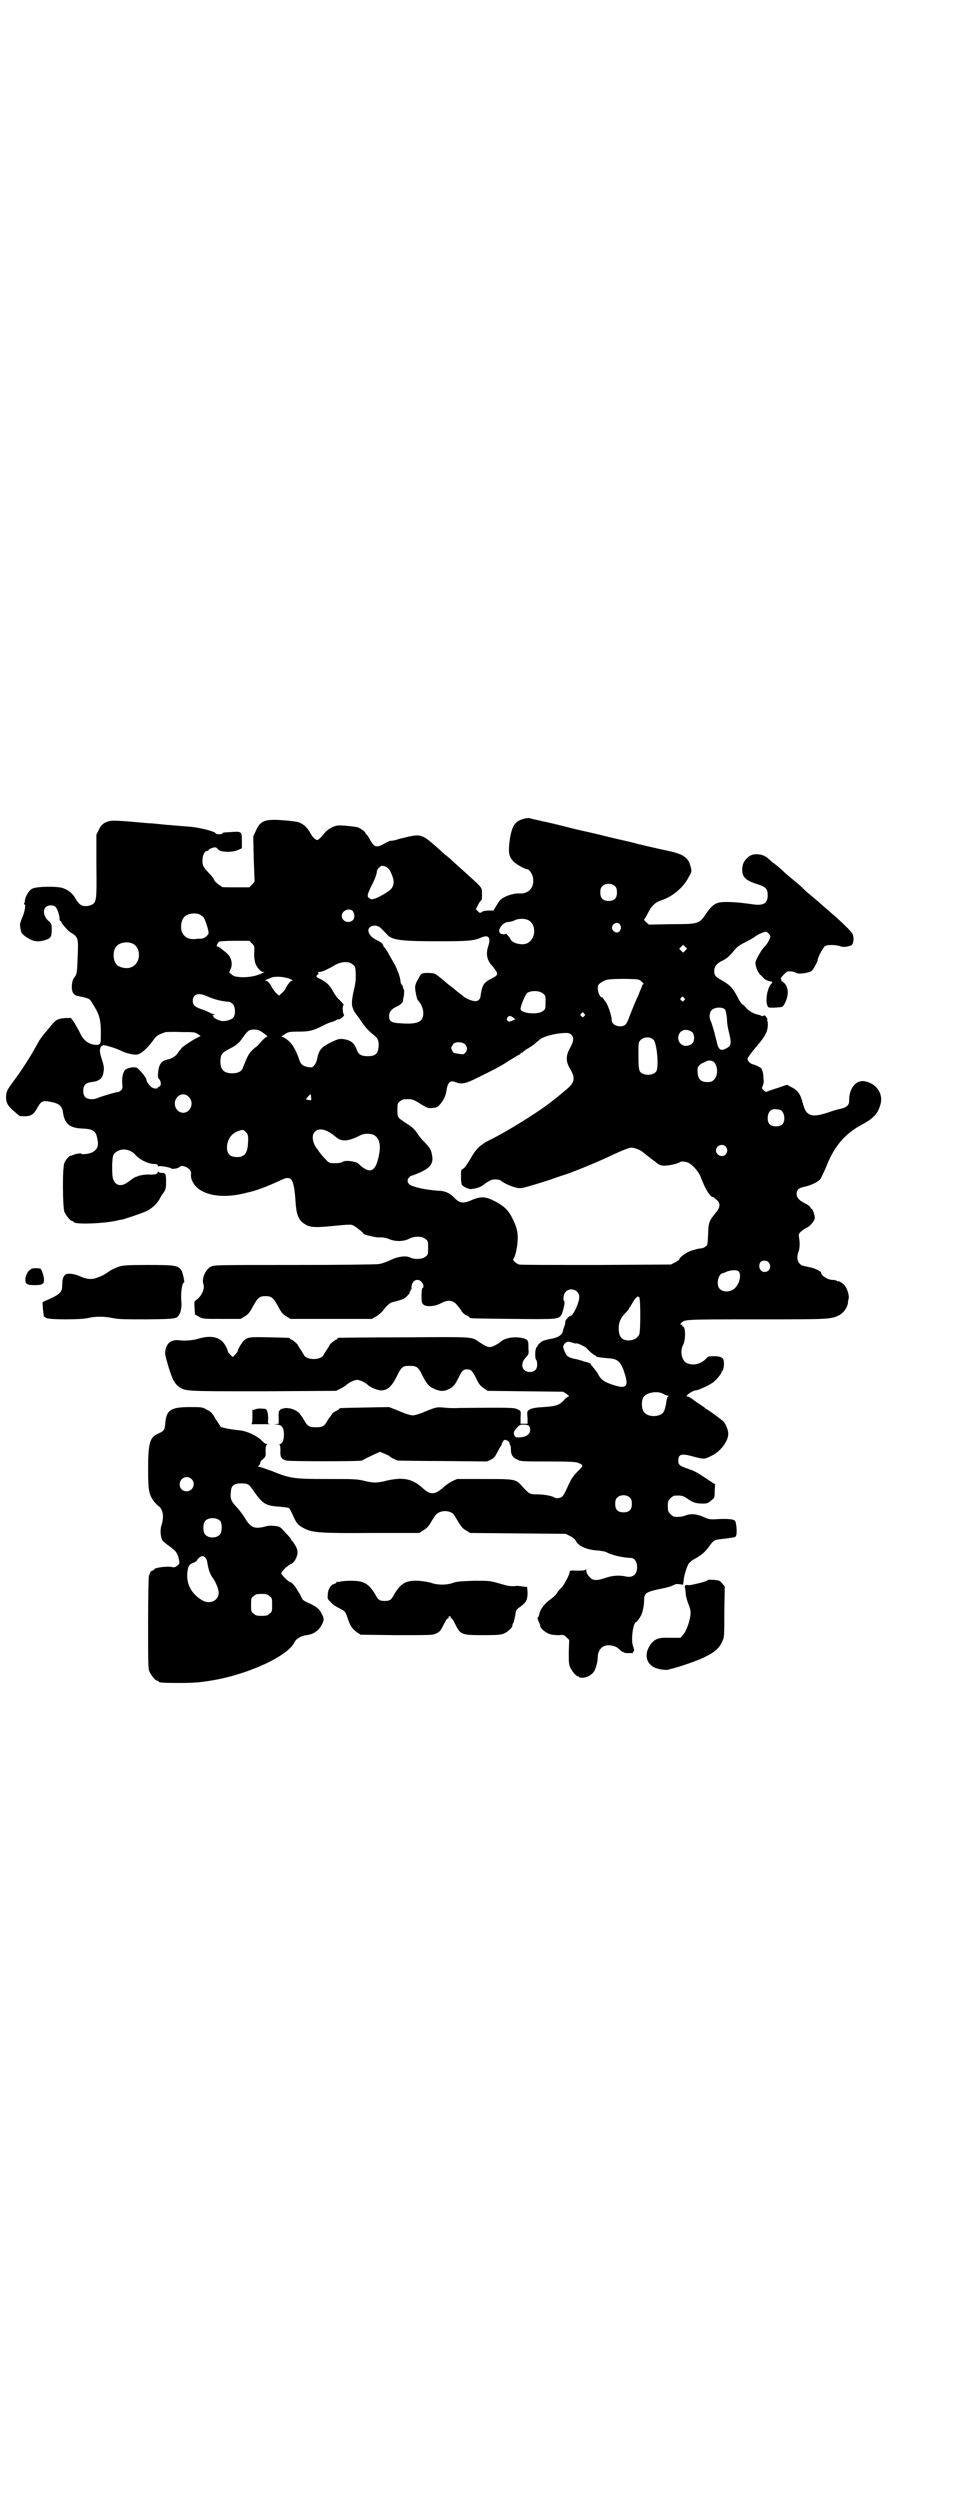 <?xml version="1.0" standalone="no"?>
<!DOCTYPE svg PUBLIC "-//W3C//DTD SVG 20010904//EN"
 "http://www.w3.org/TR/2001/REC-SVG-20010904/DTD/svg10.dtd">
<svg version="1.0" xmlns="http://www.w3.org/2000/svg"
 width="1100pt" height="2850pt" viewBox="0 0 1100 2850"
 preserveAspectRatio="xMidYMid meet">
<g transform="translate(0,2850) scale(0.5,-0.5)"
fill="#000000" stroke="none">
<path d="M1195 3833 c-20 -5 -27 -16 -32 -50 -3 -25 -2 -35 7 -45 5 -7 28 -20
34 -20 3 0 10 -9 12 -17 5 -22 -8 -39 -29 -38 -10 1 -26 -3 -37 -9 -6 -3 -11
-8 -16 -17 l-8 -13 -11 0 c-6 0 -12 -1 -15 -3 -4 -3 -5 -3 -9 1 l-5 5 5 10 c3
6 7 11 8 11 1 1 1 8 1 15 -1 16 6 8 -64 71 -8 8 -18 16 -21 18 -3 3 -7 6 -8 7
-1 2 -10 9 -20 18 -22 19 -30 21 -52 16 -2 0 -8 -2 -13 -3 -5 -1 -13 -3 -18
-5 -5 -1 -10 -2 -11 -2 -2 1 -8 -2 -15 -6 -20 -11 -24 -9 -35 11 -3 5 -6 10
-7 10 -1 0 -2 1 -2 3 0 2 -10 10 -18 13 -5 1 -26 4 -40 4 -11 1 -27 -7 -35
-17 -4 -5 -9 -11 -12 -13 -4 -4 -5 -4 -10 -1 -3 2 -8 8 -11 14 -6 12 -17 22
-29 25 -4 1 -20 3 -35 4 -39 3 -50 -1 -60 -24 l-6 -13 1 -50 c1 -27 2 -51 2
-52 0 -1 -3 -5 -6 -8 l-6 -6 -32 0 c-17 0 -31 0 -31 1 0 1 -4 3 -8 6 -4 3 -8
7 -9 9 0 2 -5 9 -10 14 -15 16 -17 19 -17 31 0 12 5 22 11 22 2 0 3 1 3 2 0 2
12 7 16 6 1 0 4 -2 6 -5 5 -6 32 -7 45 -1 l9 4 0 17 c0 21 -1 22 -24 20 -19
-1 -20 -1 -20 -3 0 -1 -4 -2 -8 -2 -4 0 -8 1 -8 2 0 4 -35 13 -57 15 -35 3
-40 3 -47 4 -4 0 -14 1 -23 2 -9 1 -20 2 -25 2 -66 6 -82 7 -90 5 -13 -3 -20
-9 -25 -21 l-5 -10 0 -71 c1 -80 0 -83 -11 -89 -9 -4 -21 -4 -26 1 -2 1 -7 7
-10 12 -6 12 -17 21 -29 25 -13 5 -61 4 -70 -1 -7 -3 -15 -15 -17 -26 0 -3 -1
-7 -2 -8 -1 -1 0 -2 1 -2 3 0 1 -14 -4 -27 -3 -7 -5 -13 -5 -13 0 -1 -1 -3 -1
-3 -1 -4 1 -16 3 -21 3 -6 15 -14 25 -18 9 -3 17 -3 30 1 12 4 14 7 14 25 0
10 0 12 -8 19 -11 10 -13 26 -4 32 5 4 17 4 21 -1 4 -4 9 -19 9 -27 0 -3 1 -5
2 -5 1 0 2 -1 2 -1 -1 -2 4 -8 13 -18 2 -2 7 -7 12 -9 14 -10 14 -12 12 -59
-1 -30 -2 -35 -7 -41 -7 -7 -8 -30 -3 -36 2 -3 5 -5 7 -6 2 0 8 -2 14 -3 16
-4 17 -4 23 -15 17 -26 20 -37 19 -81 0 -12 -3 -14 -14 -13 -15 2 -25 10 -33
26 -3 7 -10 18 -13 24 l-8 11 -12 0 c-16 -1 -22 -4 -28 -11 -3 -3 -10 -12 -16
-19 -6 -7 -15 -18 -19 -26 -18 -33 -36 -61 -59 -92 -11 -15 -13 -19 -14 -28
-1 -16 3 -23 15 -34 7 -6 13 -11 14 -12 1 -2 7 -2 14 -2 14 0 20 5 27 17 11
20 13 20 40 14 13 -4 18 -9 20 -24 4 -25 16 -34 44 -35 24 -1 31 -5 34 -23 4
-16 0 -25 -11 -31 -8 -4 -24 -6 -26 -3 -1 1 -6 0 -12 -1 -5 -2 -11 -4 -12 -4
-3 0 -11 -9 -14 -16 -5 -11 -4 -102 0 -112 4 -9 14 -21 18 -21 2 0 3 -1 3 -2
0 -6 68 -4 98 3 3 1 8 2 11 2 9 2 47 15 58 20 12 6 25 18 30 29 2 4 6 10 9 14
4 6 5 9 5 24 0 18 -1 20 -11 20 -3 0 -6 1 -7 3 0 1 -1 1 -1 -1 0 -5 -6 -6 -17
-6 -8 1 -21 -1 -27 -3 -2 -1 -4 -2 -6 -2 -2 -1 -3 -1 -18 -12 -17 -13 -32 -7
-35 12 -1 5 -1 18 -1 29 1 18 2 21 6 25 12 12 34 11 47 -4 11 -12 30 -21 45
-21 4 0 6 -1 6 -3 0 -2 1 -3 2 -2 3 2 28 -3 29 -5 1 -2 16 0 18 3 7 8 29 -4
27 -15 -2 -14 8 -30 24 -39 24 -13 58 -15 96 -6 1 0 4 1 8 2 20 4 46 14 74 27
28 14 33 8 37 -55 2 -24 8 -37 21 -44 10 -7 23 -8 54 -5 53 5 51 5 58 1 7 -4
23 -17 21 -17 -2 0 6 -4 12 -5 12 -3 21 -5 28 -4 4 0 12 -1 19 -4 14 -6 33 -6
46 1 12 6 30 6 37 -1 6 -4 6 -6 6 -20 0 -14 0 -16 -6 -20 -6 -6 -25 -7 -35 -2
-9 5 -30 2 -45 -6 -9 -4 -19 -8 -27 -9 -7 -1 -93 -2 -194 -2 -176 0 -181 0
-189 -4 -12 -6 -21 -27 -17 -39 4 -10 -3 -27 -15 -36 -6 -4 -6 -4 -5 -19 l1
-15 9 -5 c9 -5 10 -5 52 -5 l43 0 10 6 c8 5 11 9 18 22 11 20 15 24 29 24 14
0 18 -4 29 -24 7 -13 10 -17 18 -22 l10 -6 93 0 93 0 8 5 c5 2 13 9 17 14 13
16 16 18 25 20 20 5 24 7 30 13 4 4 7 8 6 9 -1 1 0 2 1 2 1 0 2 1 1 2 -1 1 0
2 1 2 1 0 2 1 1 3 0 11 5 19 14 19 9 0 18 -15 11 -19 -1 0 -2 -8 -2 -16 0 -14
0 -17 4 -21 6 -6 25 -5 39 2 16 9 27 8 36 -1 4 -5 10 -11 12 -16 3 -4 8 -9 12
-10 4 -2 7 -4 7 -5 0 -2 4 -2 98 -3 101 -1 104 -1 111 9 4 7 9 30 7 31 -4 3
-2 17 3 22 11 11 31 4 31 -12 0 -13 -14 -43 -20 -43 -3 0 -12 -10 -12 -13 0
-4 0 -5 -2 -11 -1 -2 -2 -6 -3 -9 -2 -11 -11 -17 -31 -20 -5 -1 -12 -3 -15 -4
-5 -3 -14 -11 -12 -11 1 0 0 -1 -2 -3 -4 -3 -5 -26 -1 -30 1 -1 2 -6 2 -10 0
-11 -6 -17 -17 -17 -18 0 -23 19 -9 33 7 8 7 9 6 20 0 7 0 14 -1 16 -1 6 -12
10 -29 10 -15 0 -28 -4 -37 -13 -2 -1 -8 -5 -13 -7 -9 -4 -14 -3 -32 9 -18 13
-13 12 -173 11 -80 0 -147 -1 -148 -1 -2 0 -3 -1 -3 -2 0 -1 -1 -2 -2 -2 -3 0
-16 -11 -16 -13 0 -1 -3 -5 -6 -10 -3 -4 -6 -10 -7 -11 -5 -14 -41 -14 -46 0
-1 1 -4 7 -7 11 -3 5 -6 9 -6 10 0 2 -13 13 -15 13 -2 0 -3 1 -3 2 0 2 -1 2
-45 3 -46 1 -51 1 -60 -7 -6 -6 -15 -21 -15 -26 0 0 -3 -4 -6 -7 l-5 -5 -6 6
c-3 3 -5 6 -5 7 0 4 -8 19 -13 23 -12 11 -30 13 -54 6 -12 -4 -29 -5 -41 -4
-19 3 -30 -4 -34 -20 -2 -9 -2 -11 5 -35 9 -31 15 -44 26 -51 15 -10 12 -10
191 -10 l167 1 10 5 c6 3 12 7 13 8 6 6 19 12 25 12 6 0 19 -6 25 -12 5 -5 22
-12 30 -12 14 0 24 9 35 31 11 23 14 25 30 25 16 0 20 -3 29 -22 9 -18 15 -25
24 -29 14 -7 24 -8 34 -3 12 5 16 10 24 26 8 17 11 20 20 20 9 0 12 -3 22 -23
5 -11 9 -15 16 -20 l9 -6 86 -1 86 -1 8 -5 c5 -4 7 -6 5 -6 -2 0 -6 -3 -9 -6
-11 -13 -18 -16 -49 -18 -22 -1 -33 -4 -36 -10 -1 -1 -1 -8 0 -15 l0 -13 -8 0
-8 0 0 13 c1 17 1 16 -7 20 -8 4 -19 4 -133 3 -13 -1 -29 0 -37 1 -14 1 -15 1
-38 -8 -13 -6 -27 -10 -31 -10 -4 0 -18 4 -31 10 l-23 9 -55 -1 c-56 -1 -59
-1 -59 -3 0 -1 -3 -3 -7 -5 -4 -1 -8 -5 -10 -8 -2 -3 -4 -6 -5 -7 -1 -1 -3 -4
-6 -9 -6 -11 -11 -13 -25 -13 -14 0 -19 2 -25 13 -3 5 -6 9 -6 10 -1 1 -4 5
-6 8 -8 9 -25 15 -37 12 -10 -2 -12 -6 -11 -21 l0 -14 -6 -1 c-7 0 -6 0 1 -1
11 0 16 -5 17 -20 0 -13 -2 -21 -8 -24 -3 -1 -4 -2 -2 -2 1 0 2 -4 2 -13 -1
-15 2 -20 14 -23 7 -2 166 -2 172 0 1 1 6 3 11 6 4 2 13 6 19 9 l11 5 10 -4
c6 -3 12 -5 12 -6 1 -2 11 -7 19 -10 2 0 48 -1 103 -1 l100 -1 9 4 c8 4 10 7
16 19 4 8 8 14 9 15 0 0 1 1 0 2 0 0 1 3 3 6 3 4 4 4 9 2 4 -2 6 -5 6 -7 0 -1
0 -3 1 -3 1 0 2 -5 2 -11 0 -12 4 -18 15 -23 7 -4 14 -4 70 -4 49 0 63 -1 68
-3 13 -5 13 -7 1 -18 -12 -12 -17 -19 -26 -40 -4 -9 -9 -18 -11 -19 -4 -4 -15
-5 -18 -2 -4 3 -22 7 -39 7 -18 0 -18 1 -35 19 -14 16 -16 16 -86 16 l-62 0
-11 -5 c-6 -3 -15 -9 -20 -14 -19 -17 -30 -18 -47 -2 -24 22 -45 26 -84 17
-10 -3 -21 -4 -25 -4 -4 0 -15 1 -25 4 -17 4 -25 4 -83 4 -76 0 -86 1 -127 18
-14 5 -28 10 -30 10 -3 0 -3 0 0 3 2 2 3 4 3 5 0 4 1 5 7 10 5 5 6 6 5 18 0 8
1 13 3 14 1 2 1 2 -1 2 -2 0 -5 2 -8 5 -12 13 -35 24 -53 26 -22 2 -40 6 -43
8 -1 1 -7 10 -12 18 -8 14 -11 17 -20 21 -10 6 -12 6 -39 6 -44 0 -54 -7 -56
-39 -1 -13 -3 -16 -17 -22 -18 -8 -22 -21 -22 -80 0 -50 2 -59 14 -75 5 -5 9
-10 10 -10 1 0 4 -3 6 -7 5 -8 5 -22 1 -35 -4 -10 -3 -26 1 -35 2 -3 9 -9 15
-13 18 -13 21 -18 24 -35 1 -6 0 -7 -5 -11 -4 -3 -7 -4 -10 -3 -10 3 -42 -1
-42 -5 0 -1 -2 -2 -4 -3 -2 0 -5 -2 -5 -4 -1 -2 -2 -6 -3 -7 -1 -2 -2 -48 -2
-108 0 -90 0 -105 3 -111 4 -9 14 -21 18 -21 2 0 3 -1 3 -2 0 -2 10 -3 44 -3
35 0 50 1 79 6 83 14 173 56 187 87 4 8 16 15 28 16 15 2 27 10 34 23 6 11 6
15 0 26 -5 11 -12 16 -29 24 -12 5 -15 8 -17 13 -2 4 -3 7 -4 8 0 1 -3 4 -5 8
-4 8 -13 18 -15 18 -4 0 -22 17 -22 21 0 4 15 19 22 21 7 3 14 15 15 25 0 7
-1 11 -6 19 -3 5 -6 9 -7 10 -1 0 -2 1 -2 3 0 1 -6 8 -13 15 -11 13 -13 14
-24 15 -8 1 -15 1 -24 -2 -23 -5 -31 -2 -44 20 -5 8 -14 20 -20 26 -12 13 -14
19 -12 35 1 13 7 18 23 18 16 0 18 -1 30 -19 19 -27 26 -32 57 -34 10 -1 20
-2 22 -3 2 -1 6 -9 10 -18 8 -18 12 -22 26 -29 17 -9 36 -11 155 -10 l107 0 9
6 c7 4 12 9 16 16 13 22 15 23 23 26 11 4 24 1 30 -5 2 -3 7 -11 11 -18 6 -10
10 -15 17 -19 l10 -6 109 -1 109 -1 10 -5 c6 -3 11 -7 13 -11 6 -12 26 -21 51
-22 7 -1 16 -2 19 -4 14 -7 35 -12 56 -13 8 0 14 -9 14 -21 0 -17 -10 -25 -27
-21 -13 3 -29 2 -44 -3 -20 -7 -29 -7 -36 0 -6 6 -9 11 -9 17 0 3 -1 4 -1 2
-1 -2 -5 -3 -19 -3 -17 1 -18 0 -18 -3 0 -6 -13 -30 -18 -35 -3 -3 -8 -8 -11
-13 -3 -5 -11 -12 -17 -16 -12 -9 -21 -21 -23 -31 -1 -4 -2 -8 -3 -8 -2 -1 -2
-2 2 -12 2 -3 3 -7 3 -9 1 -5 12 -14 20 -17 5 -2 13 -3 21 -3 12 1 13 1 19 -5
l6 -6 -1 -27 c0 -21 0 -28 3 -35 4 -9 14 -21 18 -21 2 0 3 -1 3 -2 0 -1 4 -1
9 -1 9 1 17 5 23 12 5 5 10 24 10 33 0 17 9 28 23 29 12 0 20 -3 26 -9 3 -3 7
-6 8 -6 2 0 3 -1 2 -1 0 -1 5 -2 11 -2 6 0 11 0 11 1 -1 0 0 2 1 3 2 2 1 5 -1
11 -6 14 0 56 7 56 2 0 12 15 13 20 1 2 2 7 3 11 1 4 2 13 2 19 0 17 4 19 49
28 7 2 15 4 18 6 5 3 9 3 15 2 l7 -1 1 8 c0 7 5 27 11 39 1 2 6 7 11 10 17 9
27 17 36 30 11 15 12 15 27 17 26 3 32 4 34 6 4 4 2 32 -2 36 -4 4 -20 5 -49
3 -7 0 -13 1 -19 4 -17 8 -31 10 -44 5 -9 -3 -14 -4 -26 -3 -2 0 -6 3 -9 6 -5
5 -6 7 -6 18 0 11 1 13 6 18 3 3 7 6 9 6 16 1 20 0 30 -7 13 -9 20 -11 35 -11
10 0 12 1 19 7 8 6 8 7 8 22 l1 15 -11 7 c-28 19 -35 23 -50 28 -20 7 -23 9
-23 19 0 15 7 17 35 9 23 -6 25 -6 39 1 22 10 40 34 40 51 0 8 -5 21 -10 27
-3 4 -31 24 -37 28 -3 1 -6 3 -7 5 -2 1 -10 7 -18 12 -8 6 -15 11 -16 11 -1 1
-3 2 -5 2 -3 1 -3 2 5 8 5 3 10 6 13 6 6 0 30 11 40 18 9 7 20 21 20 24 -1 1
0 2 1 2 2 0 5 11 4 20 0 10 -6 14 -22 14 -12 0 -14 0 -19 -6 -12 -12 -28 -16
-43 -10 -12 5 -17 27 -9 42 6 12 6 42 -1 42 -1 0 -2 1 -1 2 1 1 0 2 -2 2 -3 0
-3 0 -1 3 10 9 1 9 171 9 168 0 172 0 191 10 9 5 17 16 19 26 0 4 1 9 2 12 1
8 -4 24 -10 30 -4 5 -15 11 -15 9 0 -1 -1 -1 -2 1 -2 1 -6 2 -10 2 -11 0 -26
10 -26 16 0 4 -16 11 -27 13 -4 1 -9 2 -9 2 -1 0 -3 1 -5 1 -2 0 -5 2 -8 5 -6
6 -7 18 -2 29 2 7 3 19 0 34 0 5 1 7 7 12 4 3 9 6 11 7 6 2 17 14 18 20 2 5
-4 23 -7 23 -1 0 -2 2 -3 4 0 1 -5 5 -9 7 -15 7 -22 14 -22 23 0 10 5 14 21
17 15 4 29 11 34 18 2 4 8 16 13 28 18 46 42 74 81 95 26 14 36 24 42 45 8 25
-9 50 -37 54 -19 3 -35 -18 -34 -44 0 -11 -6 -16 -20 -19 -6 -1 -19 -5 -30 -9
-20 -6 -30 -8 -40 -4 -8 4 -11 9 -16 26 -5 20 -11 29 -25 36 l-11 6 -20 -7
c-10 -3 -21 -7 -24 -8 -3 -2 -5 -2 -9 2 -5 5 -5 5 -2 11 1 3 2 7 2 9 0 2 -1 9
-1 15 -1 6 -2 11 -3 11 -1 0 -1 1 0 2 1 2 -12 9 -19 11 -7 1 -14 8 -14 13 0 2
8 14 23 31 15 18 22 29 23 42 1 7 0 13 -1 13 0 0 -1 1 0 2 1 1 0 4 -2 7 -3 4
-4 5 -7 3 -2 -1 -4 -1 -5 0 0 1 -4 2 -8 3 -8 1 -21 9 -25 14 -2 2 -5 6 -8 8
-4 2 -9 10 -14 20 -10 19 -17 26 -35 36 -14 8 -17 11 -17 21 0 10 5 17 17 23
11 5 18 11 30 26 6 7 12 11 26 18 10 5 20 11 22 13 5 4 20 10 23 10 4 -1 10
-8 10 -11 0 -5 -7 -17 -12 -22 -7 -6 -22 -32 -22 -38 0 -9 6 -24 13 -29 3 -3
7 -7 9 -9 2 -1 6 -3 10 -4 7 -1 8 -2 5 -5 -12 -11 -16 -51 -6 -55 4 -1 28 0
31 2 1 1 5 6 7 12 8 17 6 36 -6 44 -3 2 -5 4 -4 5 1 1 0 2 -1 2 -2 1 5 9 13
16 4 3 18 1 22 -2 5 -4 31 0 36 5 4 4 13 21 13 24 0 6 13 30 17 32 6 4 26 3
37 -1 4 -2 19 0 23 3 5 3 7 18 2 27 -2 4 -25 27 -44 43 -10 9 -28 24 -32 28
-2 2 -12 10 -20 17 -9 7 -18 16 -21 19 -3 3 -12 10 -20 17 -8 6 -20 17 -26 23
-7 6 -16 13 -19 15 -3 3 -7 6 -8 7 -11 12 -33 15 -45 7 -10 -8 -15 -15 -16
-27 -1 -20 6 -28 35 -37 19 -6 23 -11 23 -25 0 -18 -9 -24 -32 -21 -41 6 -68
7 -80 4 -11 -3 -18 -9 -32 -30 -13 -18 -16 -19 -76 -19 l-51 -1 -7 6 c-3 3 -5
6 -4 6 1 0 5 7 9 15 8 16 17 24 29 28 26 8 51 29 63 52 8 14 8 15 5 25 -4 19
-15 28 -46 35 -8 2 -19 4 -23 5 -18 4 -44 10 -47 11 -2 0 -11 3 -20 5 -9 2
-21 5 -26 6 -5 1 -13 3 -17 4 -4 1 -10 2 -12 3 -2 0 -12 3 -21 5 -9 2 -21 5
-26 6 -14 3 -23 5 -54 13 -16 4 -33 8 -38 9 -5 1 -11 2 -13 3 -15 3 -23 5 -25
6 -2 0 -7 0 -13 -2z m-313 -110 c4 -2 8 -7 10 -12 8 -17 8 -27 2 -36 -4 -6
-24 -18 -36 -23 -10 -3 -11 -3 -15 0 -6 4 -5 8 4 27 8 15 13 28 13 34 0 5 8
13 12 13 3 0 7 -1 10 -3z m522 -44 c3 -3 4 -7 4 -14 0 -13 -6 -19 -19 -19 -13
0 -19 6 -19 19 0 7 1 11 4 14 7 8 23 8 30 0z m-599 -56 c5 -7 5 -17 0 -21 -10
-9 -25 -2 -25 10 0 12 17 19 25 11z m-349 -8 c3 -2 6 -4 8 -6 4 -4 12 -29 12
-36 0 -5 -10 -13 -16 -13 -3 0 -9 0 -15 -1 -17 -1 -27 6 -31 20 -2 10 0 23 6
30 7 8 24 11 36 6z m748 -12 c21 -9 20 -45 -2 -54 -12 -5 -34 1 -37 10 -1 2
-3 5 -5 7 -2 2 -4 4 -3 4 0 1 -2 1 -6 0 -14 -1 -16 10 -4 22 5 4 9 6 13 6 4 0
11 2 15 4 8 4 21 4 29 1z m211 -11 c5 -8 0 -19 -9 -18 -3 1 -6 3 -8 6 -6 11
10 22 17 12z m-546 -8 c3 -3 9 -9 13 -13 11 -14 28 -17 119 -17 66 0 80 1 96
8 18 8 24 1 17 -20 -6 -18 -2 -33 11 -46 2 -3 6 -8 8 -11 3 -8 2 -9 -13 -17
-16 -8 -20 -15 -23 -37 -1 -11 -7 -15 -17 -13 -9 2 -19 7 -23 11 -1 1 -5 4 -9
7 -4 3 -8 6 -10 8 -2 2 -6 5 -10 8 -4 3 -8 6 -10 8 -6 5 -20 17 -24 19 -3 3
-28 4 -31 1 -3 -1 -6 -7 -12 -18 -4 -9 -4 -11 -3 -21 3 -17 4 -20 7 -23 7 -8
11 -18 11 -28 0 -20 -13 -26 -52 -23 -21 1 -26 4 -26 17 0 9 6 16 17 21 8 3
15 10 15 14 0 2 0 3 0 4 2 2 3 21 2 21 -1 0 -2 2 -2 4 0 1 -1 5 -3 7 -2 2 -3
5 -3 8 0 8 -9 32 -16 43 -4 7 -10 17 -13 23 -3 5 -7 11 -8 11 -1 1 -2 3 -2 3
0 4 -5 9 -14 13 -12 6 -18 12 -20 20 -3 13 17 19 28 8z m-294 -35 c6 -6 6 -6
5 -22 0 -11 1 -18 3 -24 4 -10 12 -19 18 -19 3 0 3 -1 1 -1 -2 -1 -6 -3 -9 -4
-12 -5 -25 -7 -41 -7 -15 1 -18 2 -23 6 l-6 5 3 7 c6 12 2 29 -10 38 -3 3 -9
7 -12 10 -3 2 -6 4 -8 4 -3 0 0 8 4 11 2 1 14 2 36 2 l33 0 6 -6z m-273 0 c21
-9 20 -45 -2 -54 -10 -5 -28 -1 -34 6 -9 10 -9 32 0 42 7 8 24 11 36 6z m1262
-16 l-5 -5 -4 4 -5 5 4 4 5 5 4 -4 5 -5 -4 -4z m-759 -32 c6 -4 6 -6 7 -22 0
-14 -1 -22 -4 -35 -4 -16 -6 -31 -4 -39 2 -5 4 -12 6 -13 0 -1 5 -7 10 -14 13
-20 20 -27 32 -37 10 -7 13 -14 12 -28 -2 -16 -7 -21 -25 -21 -15 0 -21 4 -25
15 -5 15 -14 22 -31 24 -9 1 -12 0 -27 -7 -22 -11 -28 -17 -32 -37 -1 -6 -4
-13 -7 -16 -4 -5 -5 -5 -13 -4 -12 2 -17 6 -20 14 -10 30 -20 45 -37 54 l-5 2
8 5 c7 5 10 6 31 6 25 0 33 2 55 13 7 4 17 8 21 9 4 1 9 3 10 4 1 1 4 2 6 2 5
0 14 9 12 11 -3 1 -4 21 -1 21 2 0 -2 5 -8 11 -6 5 -13 15 -16 21 -7 13 -14
20 -27 27 -12 5 -13 7 -8 11 3 2 3 3 1 4 -2 1 -1 2 3 2 6 0 19 6 36 16 14 8
32 9 40 1z m-143 -33 c5 -2 7 -4 5 -4 -4 0 -9 -6 -15 -17 -2 -5 -7 -10 -10
-12 l-5 -5 -7 6 c-3 3 -7 9 -9 12 -4 9 -10 16 -14 16 -4 0 -3 1 12 7 9 4 32 2
43 -3z m797 -2 c5 -3 12 -10 9 -10 -1 0 -2 -1 -2 -2 0 -1 -5 -12 -10 -25 -6
-12 -13 -30 -17 -40 -9 -25 -11 -28 -23 -29 -11 0 -20 6 -20 14 0 11 -9 36
-14 42 -3 4 -6 8 -6 9 0 0 -1 1 -2 1 -7 0 -13 23 -8 29 2 3 11 9 18 11 10 3
69 3 75 0z m-220 -31 c6 -4 6 -6 6 -20 0 -14 0 -16 -6 -20 -10 -9 -49 -6 -51
4 -1 5 10 32 15 37 8 6 28 6 36 -1z m-765 -7 c16 -7 33 -11 48 -12 2 0 6 -2 9
-5 6 -6 7 -23 2 -30 -3 -5 -14 -9 -25 -9 -7 0 -22 8 -21 10 1 1 0 2 -1 2 -2 0
-1 1 1 2 4 2 4 2 0 2 -2 0 -6 2 -10 4 -3 2 -11 5 -17 7 -15 5 -20 10 -20 19 0
16 13 20 34 10z m1087 -3 c3 -3 3 -3 0 -6 -3 -3 -3 -3 -6 0 -3 2 -3 3 -1 6 4
4 4 4 7 0z m94 -27 c1 -2 3 -10 4 -20 0 -9 2 -21 3 -25 8 -32 8 -37 -6 -44
-12 -6 -17 -2 -21 19 -2 7 -4 14 -4 16 -5 17 -7 24 -9 28 -4 7 -3 20 2 25 7 7
25 8 31 1z m-322 -9 c3 -3 3 -3 0 -6 -3 -3 -3 -3 -6 0 -3 2 -3 3 -1 6 4 4 4 4
7 0z m-162 -9 l5 -4 -7 -3 c-7 -3 -8 -3 -11 0 -2 2 -2 3 0 7 4 5 7 5 13 0z
m-576 -31 c12 -8 18 -13 14 -13 -2 0 -8 -5 -13 -11 -5 -6 -10 -11 -10 -11 -1
0 -6 -4 -11 -9 -8 -8 -11 -15 -21 -40 -3 -8 -11 -12 -24 -12 -19 0 -27 8 -27
27 0 15 4 20 17 27 17 8 26 15 33 26 9 13 15 19 20 19 8 2 17 0 22 -3z m983
-1 c6 -3 8 -17 4 -24 -3 -6 -13 -10 -21 -8 -20 6 -16 36 4 36 5 0 10 -2 13 -4z
m-1126 -6 l6 -4 -8 -4 c-9 -4 -36 -22 -36 -24 0 -1 -2 -3 -4 -5 -2 -2 -4 -6
-6 -8 -2 -4 -12 -10 -19 -12 -16 -3 -22 -10 -24 -29 -1 -10 -1 -13 2 -16 5 -5
5 -16 1 -17 -2 -1 -4 -2 -4 -3 0 -3 -12 -2 -15 2 -6 5 -11 13 -11 17 0 4 -18
26 -23 27 -7 2 -21 -1 -25 -5 -6 -6 -8 -19 -7 -32 1 -9 1 -11 -3 -15 -2 -2 -6
-4 -8 -4 -5 0 -44 -12 -47 -14 -2 -1 -7 -2 -12 -2 -13 0 -19 6 -19 19 0 12 5
18 18 20 15 1 25 7 27 17 3 13 3 17 -2 33 -6 18 -6 23 -3 30 2 3 4 4 8 4 7 -1
30 -8 39 -13 12 -6 31 -10 37 -8 9 2 22 14 34 30 10 14 11 14 30 21 2 0 17 1
35 0 30 0 32 0 39 -5z m853 -2 c5 -7 4 -15 -4 -29 -10 -18 -10 -31 0 -48 13
-21 11 -32 -11 -49 -19 -16 -20 -17 -27 -22 -26 -22 -102 -70 -149 -93 -19
-10 -29 -20 -41 -42 -6 -10 -12 -19 -15 -21 -6 -3 -6 -3 -6 -19 0 -9 1 -17 2
-18 3 -5 17 -11 22 -10 18 3 22 5 33 14 10 6 13 8 21 8 5 0 11 -1 12 -2 8 -7
27 -15 37 -17 10 -2 13 -1 40 7 17 5 36 11 44 14 8 3 15 5 17 6 16 4 81 30
118 48 26 12 33 14 39 16 8 2 25 -4 34 -13 5 -4 10 -8 13 -10 2 -2 8 -6 12 -9
8 -8 16 -10 28 -8 11 1 24 5 27 7 3 3 13 2 20 -1 10 -5 24 -21 28 -32 7 -19
15 -35 21 -41 3 -4 6 -6 6 -5 0 1 1 0 3 -1 1 -1 4 -4 7 -6 8 -7 8 -16 -1 -27
-17 -21 -18 -23 -19 -51 -1 -23 -1 -25 -6 -28 -2 -2 -7 -4 -9 -4 -6 -1 -6 0
-22 -5 -13 -4 -29 -16 -29 -21 0 0 -4 -3 -9 -6 l-10 -5 -171 -1 c-94 0 -173 0
-175 1 -6 1 -15 10 -14 12 4 3 9 24 10 38 2 20 -1 34 -10 52 -10 21 -18 29
-39 41 -23 12 -33 13 -53 5 -22 -10 -30 -9 -44 6 -8 8 -18 13 -30 14 -6 0 -15
1 -22 2 -19 2 -44 8 -49 13 -5 5 -5 11 0 16 2 2 4 4 4 3 0 0 7 2 16 6 27 11
36 22 32 41 -2 13 -5 17 -18 31 -6 5 -13 15 -17 21 -5 7 -12 14 -21 19 -24 16
-23 15 -23 32 0 14 0 16 6 20 4 4 7 5 17 5 11 0 14 -1 30 -11 16 -10 17 -10
28 -9 9 1 11 2 16 8 9 10 13 20 15 31 2 18 8 25 20 20 15 -6 24 -4 57 13 39
19 51 26 71 39 10 6 18 11 19 11 1 0 2 1 2 2 0 1 1 2 3 2 2 0 3 1 3 2 0 0 4 4
10 7 5 3 12 8 15 10 3 3 7 6 8 7 1 0 4 3 6 5 7 5 27 11 44 13 20 2 23 1 28 -4z
m186 -10 c8 -7 13 -61 7 -72 -5 -9 -23 -11 -33 -5 -7 4 -8 10 -8 42 0 27 0 29
5 34 7 7 21 8 29 1z m-429 -12 c5 -6 5 -12 0 -18 -3 -4 -5 -4 -13 -3 -6 1 -11
2 -12 2 -2 0 -7 7 -7 12 0 2 2 5 4 8 4 7 23 6 28 -1z m569 -41 c8 -12 7 -29
-1 -38 -5 -5 -7 -6 -16 -6 -17 0 -23 9 -22 31 0 4 8 12 13 13 1 0 4 2 6 3 7 4
16 2 20 -3z m-1200 -78 c13 -13 4 -36 -13 -36 -10 0 -19 9 -19 21 0 12 9 21
19 21 5 0 9 -2 13 -6z m279 -1 c1 -7 1 -7 -5 -6 -8 1 -8 1 -2 8 7 7 6 7 7 -2z
m1069 -28 c6 -1 11 -10 11 -19 0 -13 -6 -19 -19 -19 -13 0 -19 6 -19 19 0 13
8 22 18 20 4 0 8 -1 9 -1z m-1028 -51 c4 -3 11 -7 14 -10 14 -13 29 -12 58 3
8 4 20 4 29 1 12 -6 17 -19 14 -40 -7 -44 -20 -52 -46 -28 -3 3 -6 5 -7 5 -2
0 -4 1 -4 1 -13 3 -23 3 -27 0 -3 -2 -9 -3 -18 -3 -12 0 -13 0 -22 10 -5 5
-10 11 -12 14 -2 2 -4 6 -5 7 -11 12 -15 32 -7 40 7 8 18 8 33 0z m-190 0 c5
-5 6 -8 5 -25 -1 -23 -8 -32 -25 -32 -16 0 -23 7 -23 22 0 17 10 32 25 37 11
4 12 4 18 -2z m1095 -33 c5 -6 5 -12 0 -18 -7 -8 -22 -2 -22 9 0 11 15 17 22
9z m98 -264 c8 -9 2 -22 -9 -22 -11 0 -16 14 -9 23 4 4 14 4 18 -1z m-68 -21
c6 -7 2 -27 -8 -37 -9 -10 -27 -11 -35 -3 -9 8 -5 32 5 36 2 0 7 2 11 4 11 4
24 4 27 0z m-227 -59 c3 -5 3 -76 0 -84 -4 -9 -13 -14 -24 -14 -16 0 -23 8
-23 28 0 12 4 22 12 31 10 10 12 13 12 15 0 1 1 2 2 2 0 1 3 5 5 9 4 7 10 15
13 15 1 0 2 -1 3 -2z m-150 -104 c3 -1 5 -1 6 -1 1 2 18 -6 23 -10 9 -10 18
-17 20 -17 1 0 2 -1 2 -2 1 -2 9 -3 31 -5 19 -1 27 -9 35 -36 9 -28 3 -34 -25
-25 -20 6 -29 12 -35 23 -2 5 -8 12 -11 16 -4 5 -7 8 -7 9 0 2 -4 3 -11 5 -2
0 -7 2 -10 3 -3 1 -10 3 -16 4 -13 3 -18 6 -21 14 -6 13 -6 15 -1 21 5 5 8 5
20 1z m205 -116 c3 -2 8 -4 10 -4 2 0 2 -1 1 -2 -2 0 -4 -8 -5 -17 -2 -10 -4
-17 -7 -20 -9 -10 -33 -10 -42 0 -7 7 -8 25 -3 35 6 11 32 16 46 8z m-305 -76
c4 -13 -5 -22 -22 -23 -9 -1 -12 0 -14 7 -1 5 0 7 6 14 7 8 8 8 18 8 9 -1 10
-2 12 -6z m-772 -118 c11 -10 3 -28 -11 -28 -9 0 -16 6 -16 16 0 14 17 22 27
12z m1001 -43 c3 -3 4 -7 4 -14 0 -13 -6 -19 -19 -19 -13 0 -19 6 -19 19 0 7
1 11 4 14 7 8 23 8 30 0z m-935 -53 c4 -6 4 -23 0 -29 -7 -11 -29 -11 -36 0
-4 6 -4 23 1 29 7 9 27 9 35 0z m-30 -93 c2 -16 7 -30 13 -37 7 -10 14 -27 13
-36 -2 -17 -23 -25 -40 -13 -24 15 -35 39 -31 65 2 13 4 16 16 20 3 2 6 4 6 5
0 2 3 4 6 7 6 3 7 3 11 0 3 -2 5 -6 6 -11z m142 -78 c6 -4 6 -6 6 -20 0 -14 0
-16 -6 -20 -4 -4 -7 -5 -18 -5 -11 0 -14 1 -18 5 -6 4 -6 6 -6 20 0 14 0 16 6
20 4 4 7 5 18 5 11 0 14 -1 18 -5z"/>
<path d="M271 2812 c-6 -2 -14 -6 -18 -8 -16 -11 -20 -13 -29 -16 -13 -6 -26
-5 -41 2 -13 6 -29 8 -34 4 -5 -4 -7 -12 -7 -24 0 -17 -5 -21 -39 -36 l-6 -3
1 -16 c1 -9 2 -16 2 -16 0 -1 3 -2 6 -4 8 -4 78 -4 95 0 16 4 36 4 56 0 14 -3
29 -3 80 -3 68 1 67 1 73 13 3 4 5 20 4 26 -2 18 1 45 6 45 2 0 -2 18 -5 26
-8 13 -13 14 -77 14 -50 0 -58 -1 -67 -4z"/>
<path d="M75 2808 c-8 -1 -15 -11 -17 -22 -1 -13 2 -16 21 -16 19 0 23 3 21
17 -2 11 -6 21 -9 21 -9 1 -13 1 -16 0z"/>
<path d="M583 2487 c-2 -1 -5 -2 -6 -1 -1 0 -1 0 -1 -1 0 -1 0 -8 0 -16 0 -12
-1 -15 -3 -16 -2 0 8 0 23 0 15 0 24 0 21 0 -6 1 -6 1 -5 12 0 12 -2 22 -7 23
-10 1 -17 1 -22 -1z"/>
<path d="M1613 2096 c-2 -2 -35 -10 -40 -10 -9 1 -11 0 -10 -5 1 -4 2 -11 2
-17 1 -6 4 -16 6 -21 3 -7 5 -14 5 -20 0 -15 -9 -41 -17 -50 l-6 -7 -23 0
c-26 1 -33 -2 -42 -11 -18 -21 -16 -45 4 -56 9 -5 31 -8 35 -5 1 0 3 1 4 1 14
3 60 18 79 28 21 10 32 20 38 34 5 10 5 12 5 68 l1 58 -6 7 c-5 6 -6 7 -19 8
-11 1 -15 0 -16 -2z"/>
<path d="M776 2094 c-3 -1 -6 -1 -7 0 0 0 -1 0 -1 -1 0 -2 -2 -3 -5 -4 -8 -2
-15 -13 -15 -25 -1 -10 0 -10 8 -18 4 -5 13 -10 19 -13 12 -6 13 -7 18 -21 5
-17 11 -26 21 -33 l9 -6 82 -1 c82 0 82 0 91 4 8 4 10 7 16 19 4 8 8 15 10 15
1 0 2 1 2 3 -1 1 0 2 2 2 2 0 3 -1 3 -2 -1 -2 0 -3 2 -3 1 0 5 -7 9 -15 11
-22 14 -23 64 -23 34 0 40 1 47 4 8 4 17 12 18 16 0 2 1 6 3 9 1 3 3 11 4 17
2 13 2 12 13 20 12 9 15 15 15 31 l-1 13 -11 1 c-6 1 -13 2 -15 1 -12 -1 -18
0 -38 6 -21 6 -21 6 -58 6 -31 -1 -40 -2 -48 -5 -13 -5 -35 -5 -48 0 -6 2 -18
4 -30 5 -29 1 -40 -5 -56 -32 -6 -12 -10 -14 -21 -14 -11 0 -15 2 -21 14 -16
26 -26 32 -56 32 -11 0 -22 -1 -25 -2z"/>
</g>
</svg>
